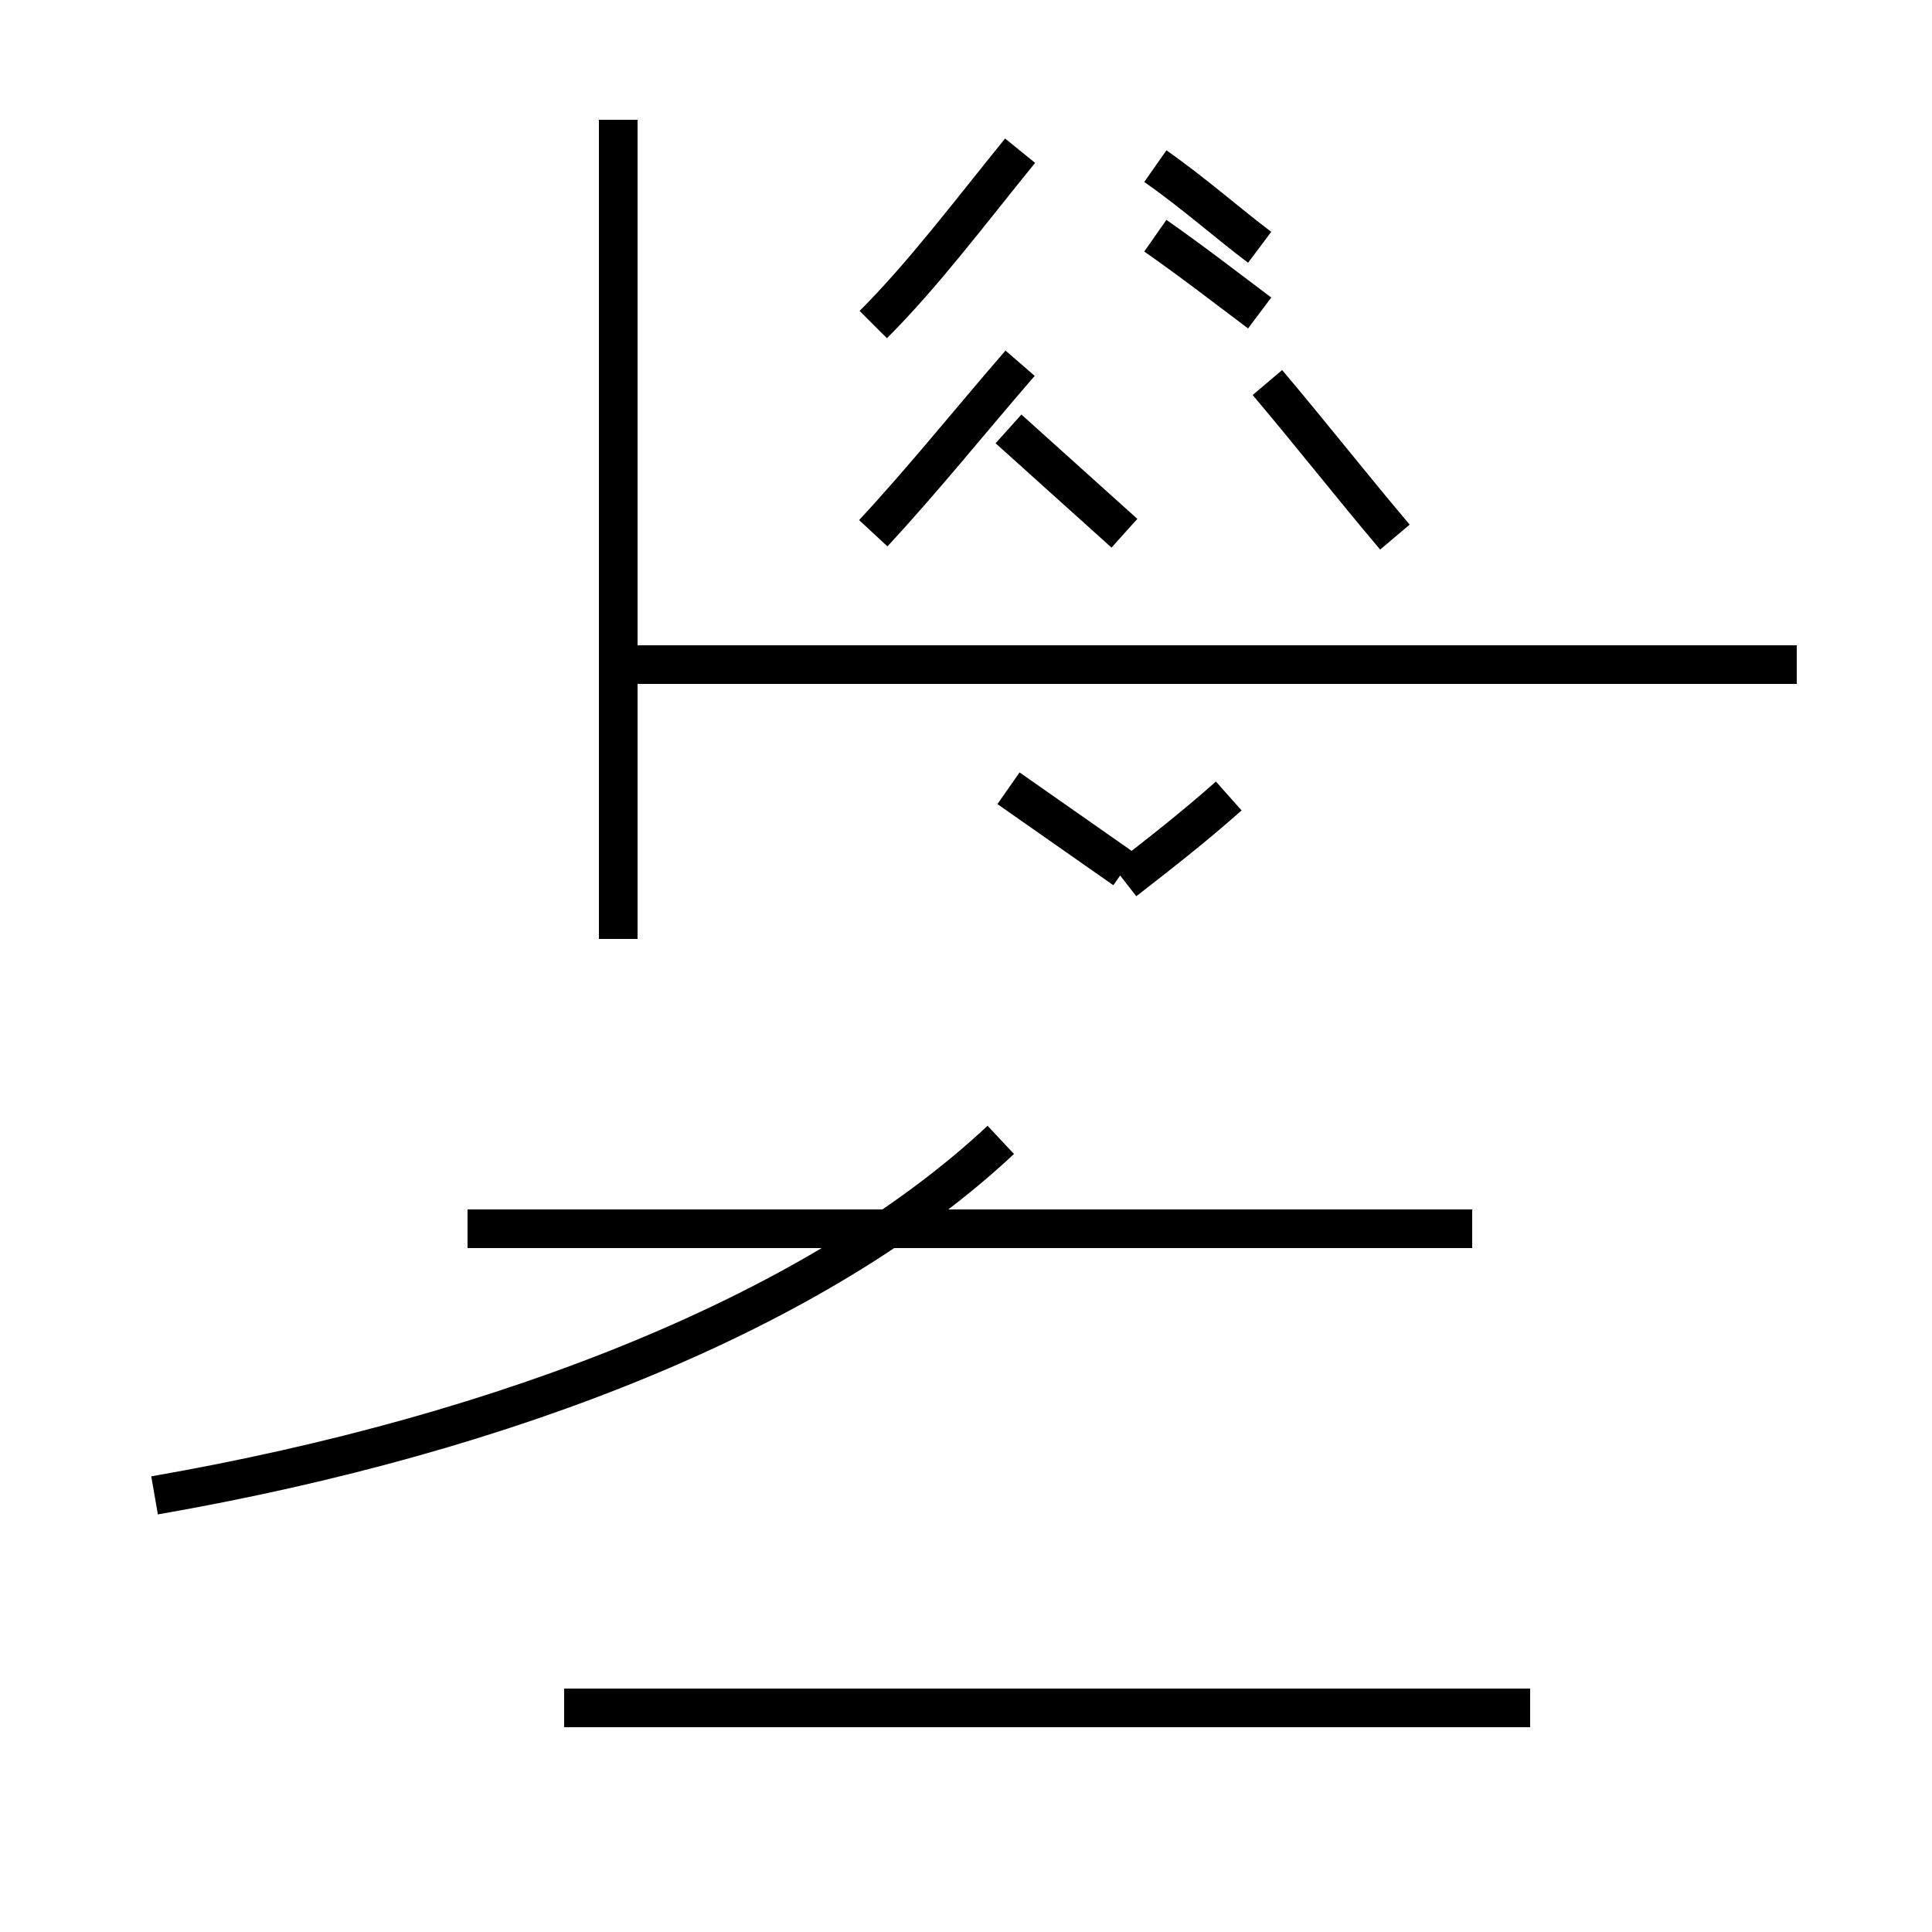 <?xml version='1.0' encoding='utf8'?>
<svg viewBox="0.0 -44.0 50.0 50.0" version="1.1" xmlns="http://www.w3.org/2000/svg">
<rect x="0.0" y="-44.0" width="50.0" height="50.0" fill="#808080" stroke="none"/>
<rect x="-1000" y="-1000" width="2000" height="2000" stroke="white" fill="white"/>
<g style="fill:none; stroke:#000000;  stroke-width:1">
<path d="M 12.1 12.2 L 38.1 12.2 M 14.6 -0.2 L 39.6 -0.2 M 22.6 35.6 C 23.9 36.9 25.1 38.5 26.4 40.1 M 32.6 35.9 C 31.8 36.5 30.9 37.2 29.9 37.9 M 22.6 30.2 C 23.9 31.6 25.1 33.1 26.4 34.6 M 32.6 37.6 C 31.8 38.2 30.9 39.0 29.9 39.7 M 29.1 30.2 C 28.1 31.1 27.1 32.0 26.1 32.9 M 4.0 5.3 C 13.2 6.9 21.2 10.1 25.9 14.5 M 36.1 30.1 C 35.0 31.4 33.9 32.8 32.8 34.1 M 16.0 19.7 L 16.0 40.9 M 46.5 26.8 L 16.0 26.8 M 29.1 21.2 C 30.0 21.9 30.9 22.6 31.8 23.4 M 29.1 21.5 C 28.1 22.2 27.1 22.9 26.1 23.6 " transform="scale(1, -1)" />
</g>
</svg>